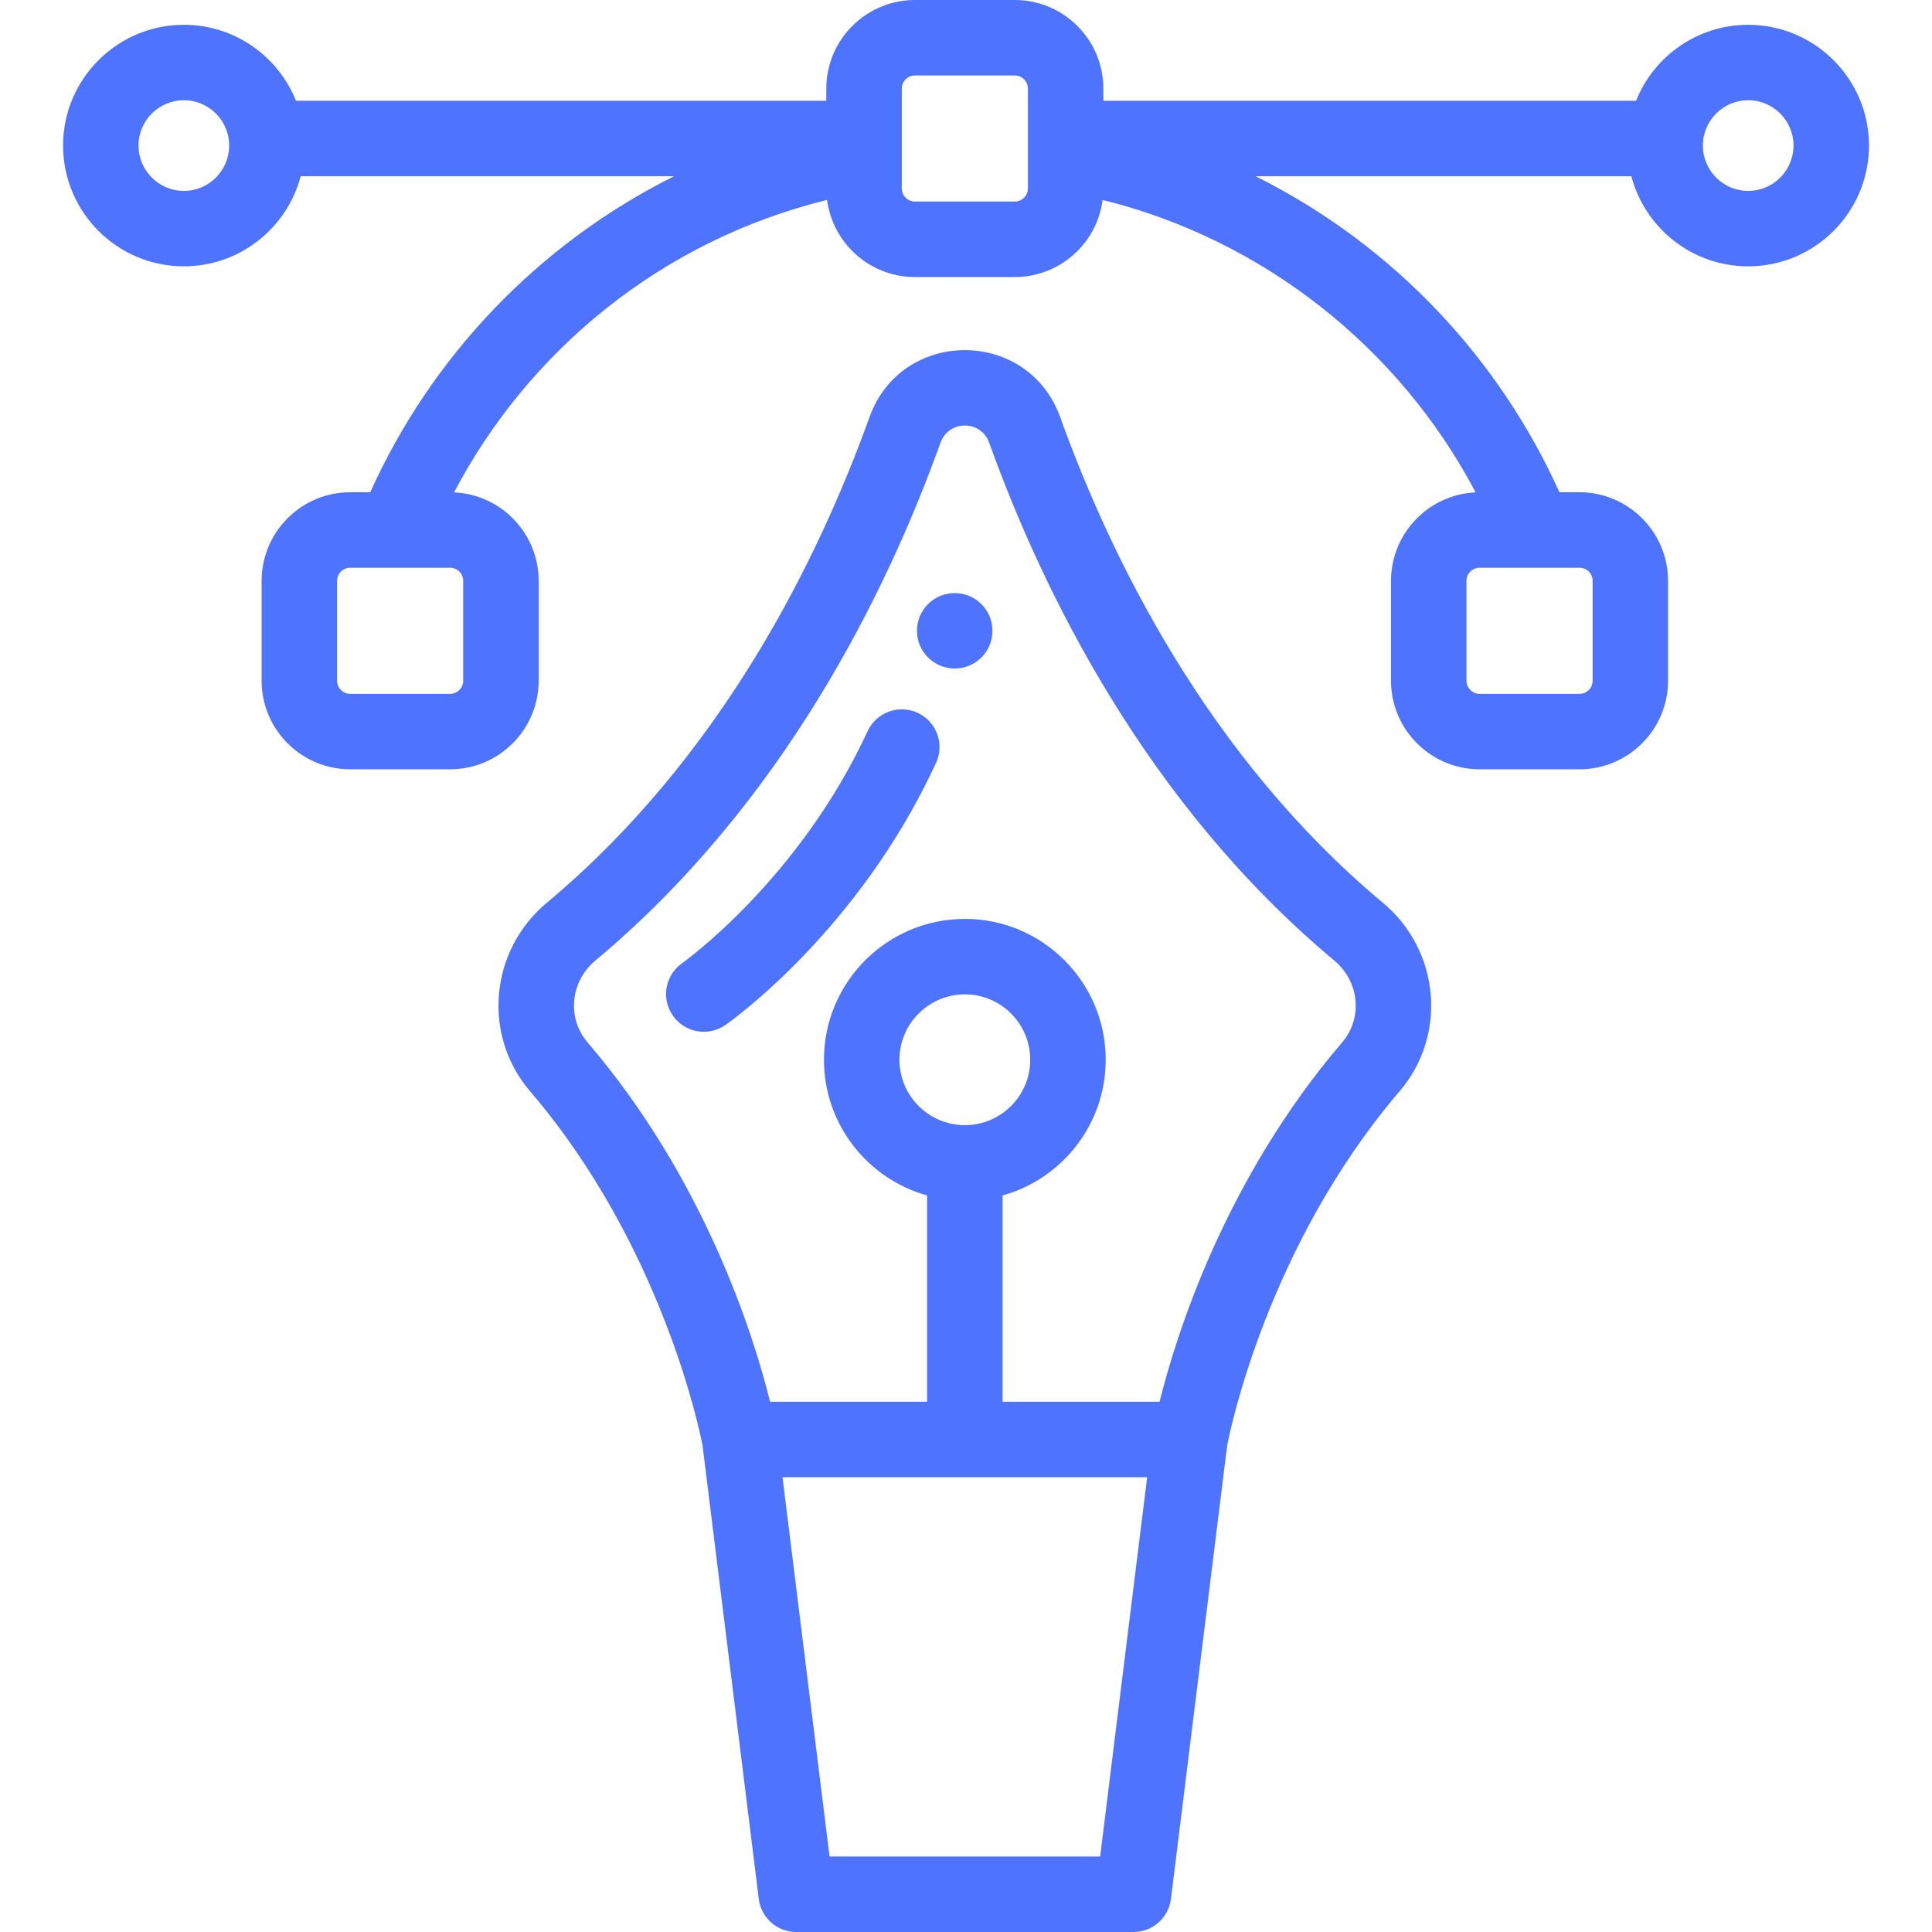 <svg width="42" height="42" viewBox="0 0 42 42" fill="none" xmlns="http://www.w3.org/2000/svg">
<g clip-path="url(#clip0)">
<path d="M30.062 19.625C26.261 16.452 24.15 12.134 23.048 9.07C22.349 7.127 19.601 7.124 18.901 9.07C17.799 12.134 15.688 16.452 11.887 19.625C10.645 20.663 10.478 22.502 11.524 23.724C14.399 27.085 15.216 31.13 15.272 31.419L16.495 41.281C16.546 41.692 16.895 42 17.309 42H24.641C25.055 42 25.404 41.692 25.455 41.281L26.678 31.42C26.734 31.125 27.552 27.083 30.425 23.724C31.469 22.504 31.306 20.664 30.062 19.625ZM23.916 40.359H18.034L17.011 32.114H24.938L23.916 40.359ZM20.975 24.46C20.191 24.46 19.553 23.823 19.553 23.038C19.553 22.254 20.191 21.617 20.975 21.617C21.759 21.617 22.396 22.254 22.396 23.038C22.396 23.822 21.759 24.46 20.975 24.46ZM29.179 22.658C26.618 25.651 25.561 29.049 25.208 30.473H21.795V25.988C23.087 25.629 24.037 24.443 24.037 23.038C24.037 21.35 22.663 19.976 20.975 19.976C19.286 19.976 17.912 21.35 17.912 23.038C17.912 24.443 18.863 25.629 20.154 25.988V30.473H16.741C16.388 29.049 15.332 25.651 12.771 22.658C12.315 22.125 12.405 21.33 12.939 20.885C17.022 17.476 19.275 12.88 20.445 9.625C20.625 9.127 21.325 9.125 21.504 9.625C22.675 12.88 24.927 17.476 29.01 20.885C29.544 21.33 29.635 22.124 29.179 22.658Z" fill="#4E74FF"/>
<path d="M38.004 0.539C36.9 0.539 35.953 1.224 35.566 2.191H23.986V1.926C23.986 0.864 23.122 0 22.06 0H19.889C18.827 0 17.963 0.864 17.963 1.926V2.191H6.435C6.047 1.224 5.101 0.539 3.997 0.539C2.549 0.539 1.371 1.717 1.371 3.164C1.371 4.612 2.549 5.79 3.997 5.79C5.214 5.79 6.24 4.957 6.536 3.832H14.653C11.671 5.32 9.366 7.779 8.049 10.701H7.613C6.551 10.701 5.687 11.566 5.687 12.628V14.798C5.687 15.86 6.551 16.724 7.613 16.724H9.784C10.846 16.724 11.71 15.86 11.71 14.798V12.628C11.71 11.595 10.893 10.749 9.871 10.704C11.48 7.64 14.364 5.235 17.98 4.346C18.103 5.291 18.912 6.023 19.889 6.023H22.06C23.038 6.023 23.847 5.291 23.97 4.347C27.436 5.202 30.415 7.542 32.078 10.704C31.056 10.75 30.239 11.595 30.239 12.628V14.798C30.239 15.86 31.103 16.724 32.165 16.724H34.336C35.398 16.724 36.262 15.86 36.262 14.798V12.628C36.262 11.566 35.398 10.701 34.336 10.701H33.9C32.607 7.834 30.332 5.347 27.296 3.832H35.464C35.76 4.958 36.786 5.79 38.004 5.79C39.452 5.79 40.63 4.612 40.63 3.165C40.63 1.717 39.452 0.539 38.004 0.539ZM10.069 12.628V14.798C10.069 14.956 9.941 15.084 9.784 15.084H7.613C7.456 15.084 7.328 14.956 7.328 14.798V12.628C7.328 12.47 7.456 12.342 7.613 12.342H9.784C9.941 12.342 10.069 12.47 10.069 12.628ZM34.622 12.628V14.798C34.622 14.956 34.494 15.084 34.336 15.084H32.166C32.008 15.084 31.88 14.956 31.88 14.798V12.628C31.88 12.47 32.008 12.342 32.166 12.342H34.336C34.494 12.342 34.622 12.47 34.622 12.628ZM3.997 4.15C3.453 4.15 3.011 3.708 3.011 3.164C3.011 2.621 3.453 2.179 3.997 2.179C4.54 2.179 4.982 2.621 4.982 3.164C4.982 3.708 4.54 4.15 3.997 4.15ZM22.346 4.097C22.346 4.254 22.218 4.382 22.06 4.382H19.889C19.732 4.382 19.604 4.254 19.604 4.097V1.926C19.604 1.769 19.732 1.641 19.889 1.641H22.06C22.218 1.641 22.346 1.769 22.346 1.926V4.097ZM38.004 4.15C37.461 4.15 37.019 3.708 37.019 3.164C37.019 2.621 37.461 2.179 38.004 2.179C38.547 2.179 38.989 2.621 38.989 3.164C38.989 3.708 38.547 4.15 38.004 4.15Z" fill="#4E74FF"/>
<path d="M19.948 15.496C19.537 15.306 19.049 15.486 18.86 15.897C17.372 19.12 14.868 20.91 14.83 20.938C14.459 21.197 14.368 21.708 14.627 22.079C14.886 22.451 15.397 22.542 15.769 22.283C15.886 22.201 18.664 20.237 20.349 16.584C20.539 16.173 20.359 15.686 19.948 15.496Z" fill="#4E74FF"/>
<path d="M20.754 12.893C20.301 12.893 19.934 13.26 19.934 13.713C19.934 14.166 20.301 14.533 20.754 14.533H20.756C21.209 14.533 21.575 14.166 21.575 13.713C21.575 13.26 21.207 12.893 20.754 12.893Z" fill="#4E74FF"/>
</g>
<defs>
<clipPath id="clip0">
<rect width="42" height="42" fill="white"/>
</clipPath>
</defs>
</svg>
